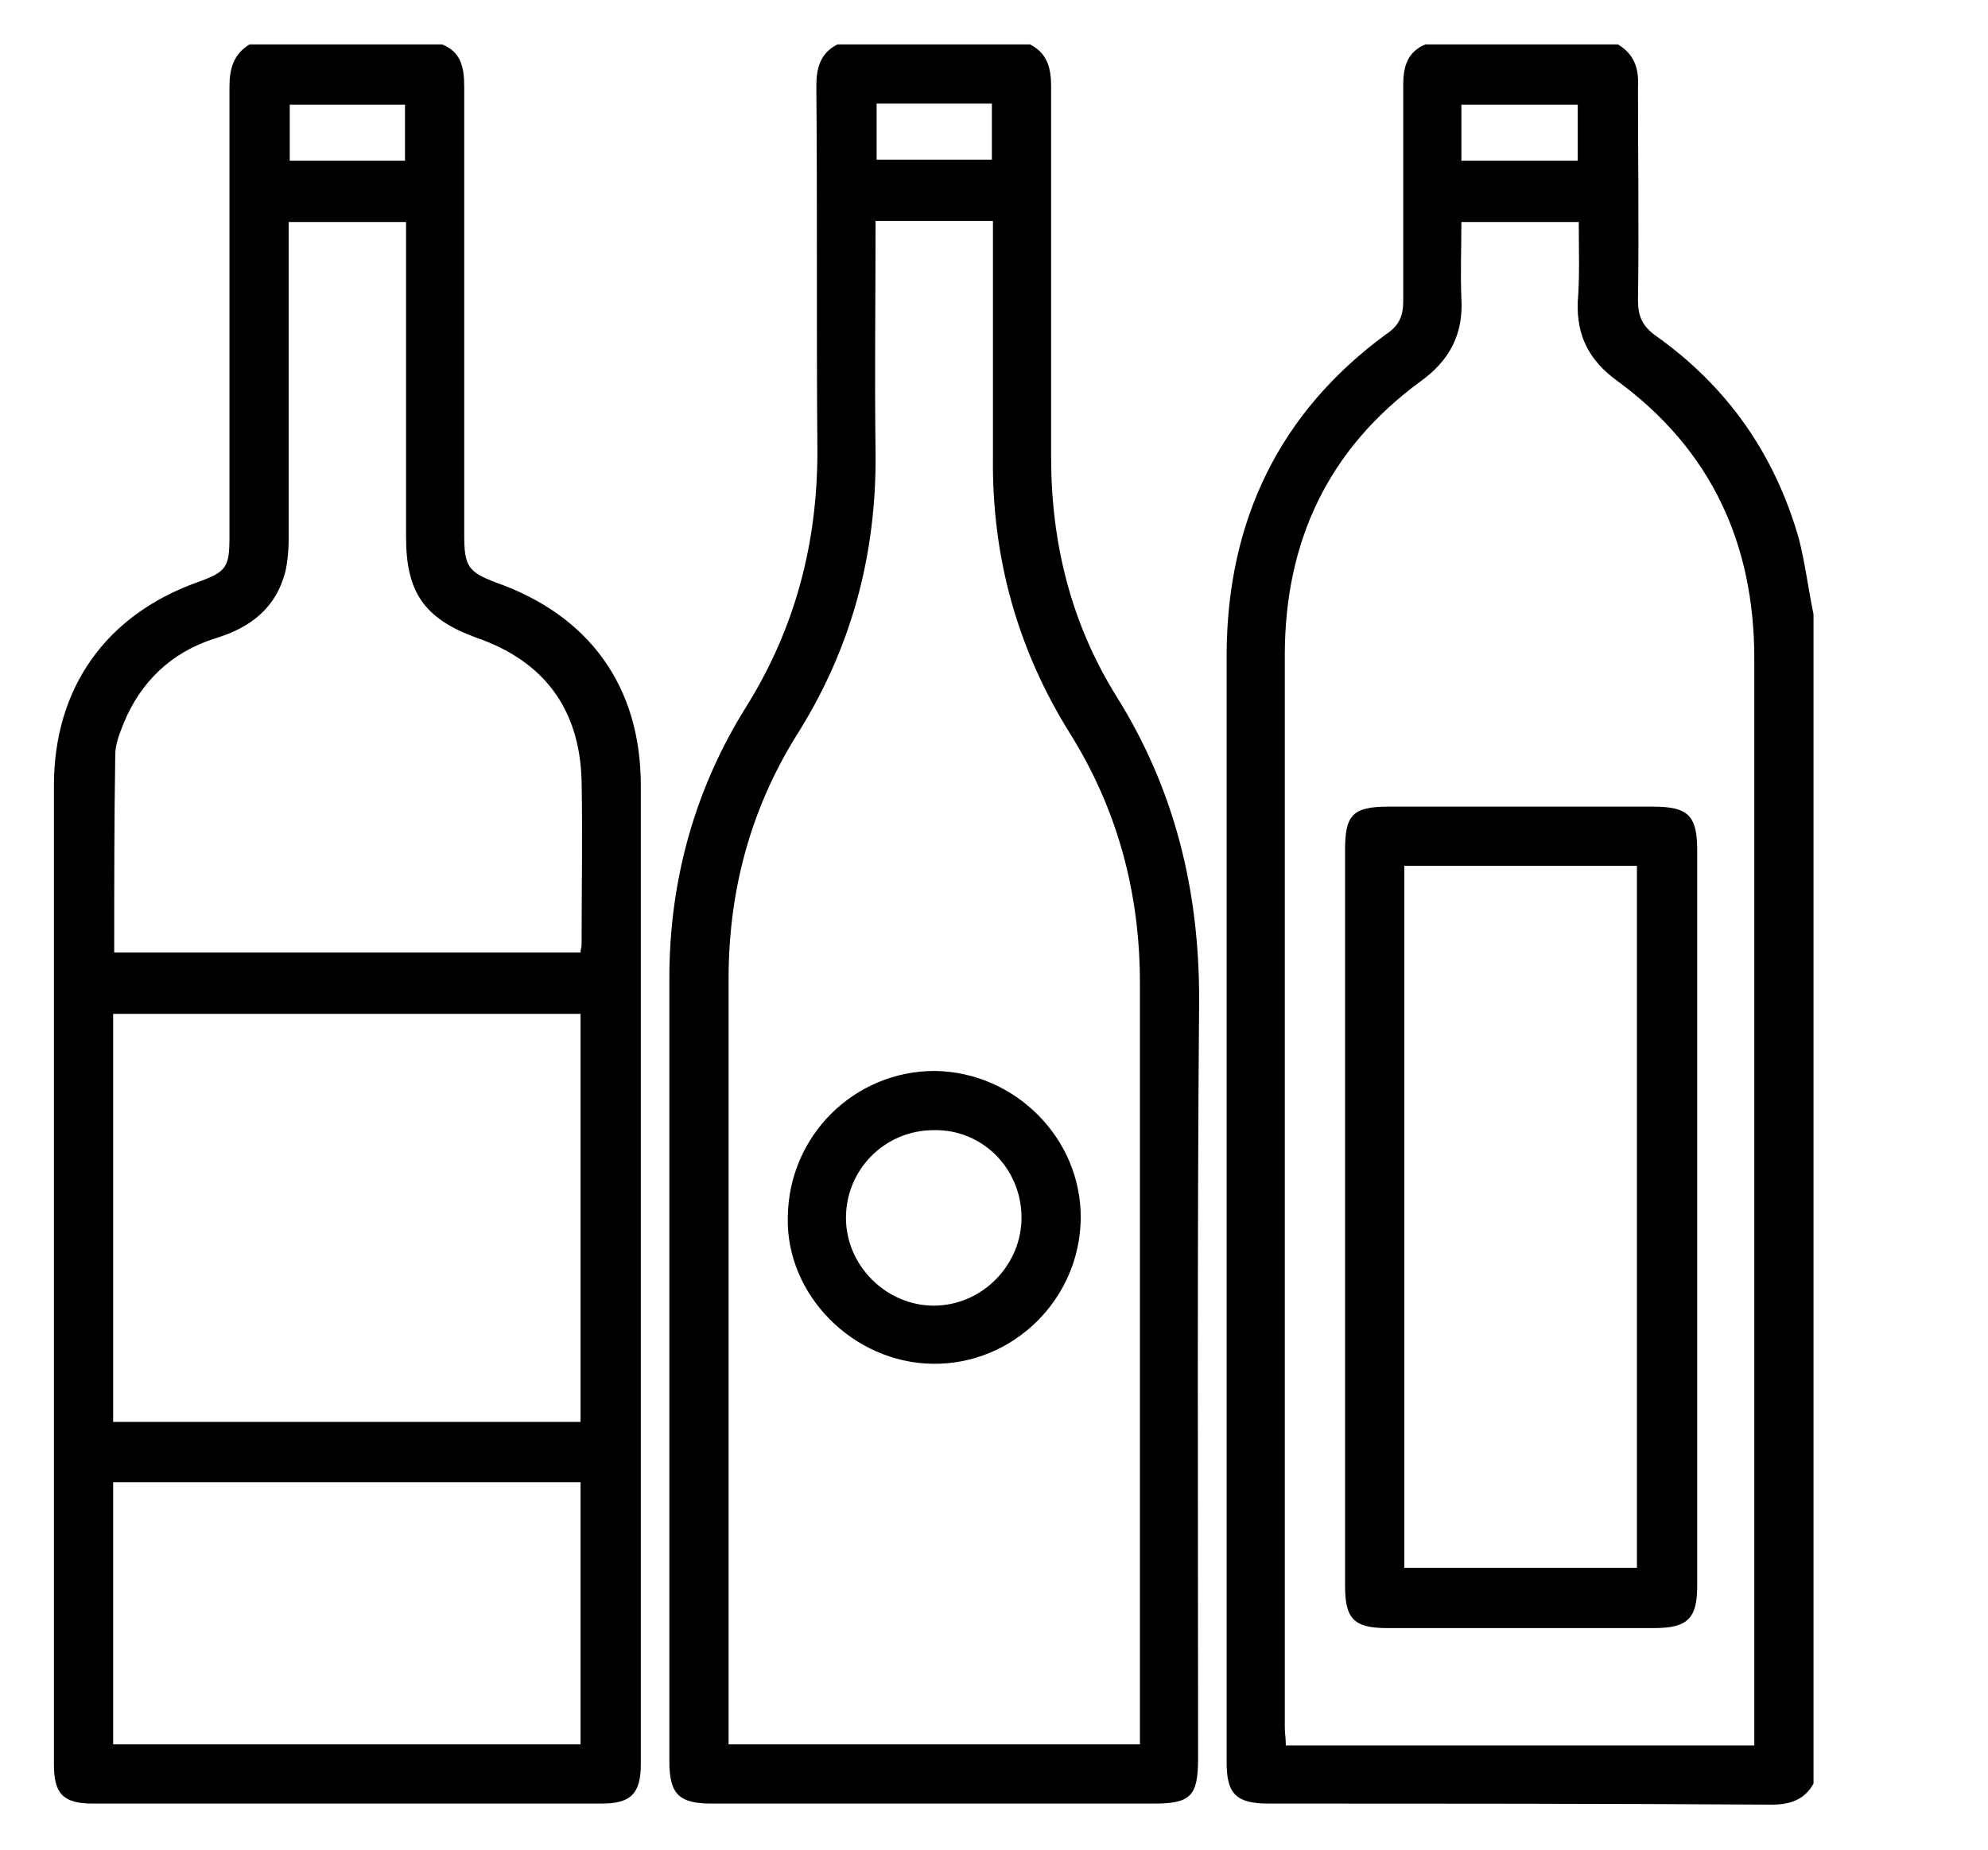<svg version="1.2" xmlns="http://www.w3.org/2000/svg" viewBox="0 0 188 175" width="188" height="175">
	<title>icons-svg</title>
	<style>
		.s0 { fill: none;stroke: #000000;stroke-miterlimit:10 } 
		.s1 { fill: #000000 } 
	</style>
	<path id="Layer" class="s0" d=""/>
	<filter id="f0">
		<feFlood flood-color="#509abd" flood-opacity="1" />
		<feBlend mode="normal" in2="SourceGraphic"/>
		<feComposite in2="SourceAlpha" operator="in" />
	</filter>
	<g id="Layer" filter="url(#f0)">
		<path id="Layer" fill-rule="evenodd" class="s1" d="m41.8 4.2c1.8 0.7 2.1 2.2 2.1 4q0 21.2 0 42.4c0 3 0.4 3.5 3 4.5 8.8 3.1 13.7 9.8 13.7 19.2 0 30.8 0 61.7 0 92.6 0 2.8-1 3.7-3.7 3.7q-24.1 0-48.1 0c-2.8 0-3.7-0.9-3.7-3.7q0-46.3 0-92.6c0-9.2 4.9-16.1 13.5-19.2 2.8-1 3.1-1.4 3.1-4.3 0-14.2 0-28.4 0-42.6 0-1.7 0.4-3.1 1.9-4h18.2zm13.1 85.9c0-0.3 0.1-0.5 0.1-0.7 0-5.2 0.1-10.4 0-15.6-0.2-6.8-3.6-11.3-10-13.5-4.9-1.8-6.6-4.3-6.6-9.5q0-14 0-27.9 0-1 0-1.9h-11.1c0 0.7 0 1.3 0 1.9q0 14 0 28.1c0 1-0.1 2.1-0.3 3-0.9 3.6-3.4 5.4-6.7 6.4-4.1 1.3-7 4.1-8.6 8-0.4 1-0.8 2-0.8 3-0.1 6.2-0.1 12.4-0.1 18.7 0 0 44.1 0 44.1 0zm0 44.4v-38.6h-44.2v38.6zm-44.2 30.5h44.2v-24.8h-44.2zm27.6-155.1h-10.9v5.3h10.9z"/>
		<path id="Layer" fill-rule="evenodd" class="s1" d="m171.5 168.7c-0.8 1.5-2.2 2-3.9 2-15.9-0.1-31.7-0.1-47.6-0.1-3.1 0-4-0.9-4-3.9 0-35 0-70 0-105 0.1-12.5 5-22.7 15.1-30.1 1.2-0.8 1.6-1.7 1.6-3.1 0-6.8 0-13.7 0-20.5 0-1.7 0.4-3.1 2.1-3.8h18.2c1.5 0.9 2 2.2 1.9 4 0 6.7 0.1 13.5 0 20.2 0 1.5 0.4 2.4 1.6 3.3 6.8 4.8 11.3 11.2 13.6 19.2 0.6 2.3 0.9 4.8 1.4 7.2zm-33.3-147.7h0.1q0 0 0 0zm0 7.2c0.2 3.4-1.1 5.9-3.9 7.9-8.7 6.4-12.8 15.1-12.8 25.9q0 50.7 0 101.4c0 0.5 0.1 1.1 0.1 1.7h44.3c0-0.8 0-1.5 0-2.2q0-50.3 0-100.6c0-10.9-4.1-19.8-13-26.3-2.6-1.9-3.8-4.2-3.7-7.4 0.2-2.5 0.1-5 0.1-7.6h-11.1c0 2.5-0.1 4.9 0 7.2zm0-13h11v-5.3h-11z"/>
		<path id="Layer" fill-rule="evenodd" class="s1" d="m97.4 4.2c1.6 0.8 2 2.2 2 3.9 0 11.7 0 23.4 0 35.1 0 8.2 1.9 15.8 6.2 22.7 5.5 8.8 7.8 18.3 7.8 28.6-0.2 23.9-0.1 47.9-0.1 71.8 0 3.6-0.7 4.3-4.2 4.3q-20.9 0-41.8 0c-3.1 0-4-0.9-4-4q0-37 0-74.1c0-9.2 2.4-17.9 7.3-25.7 4.6-7.4 6.7-15.4 6.7-24.1-0.1-11.5 0-23-0.1-34.6 0-1.7 0.4-3.1 2-3.9h18.2zm-14.6 16.7q0 0 0 0zm0 21.9c0.1 9.7-2.3 18.6-7.5 26.8-4.4 7.1-6.4 14.8-6.4 23q0 35.4 0 70.7v1.7h38.9v-1.8c0-23.4 0-46.8 0-70.2 0-8.5-2.1-16.4-6.6-23.6-5-8-7.4-16.7-7.3-26.1 0-6.8 0-13.7 0-20.6 0-0.6 0-1.2 0-1.8h-11.1c0 7.4-0.1 14.7 0 21.9zm0.1-33v5.3h10.9v-5.3z"/>
		<path id="Layer" fill-rule="evenodd" class="s1" d="m160.5 115q0 17.5 0 35c0 3.1-0.9 4-4.1 4q-12.6 0-25.2 0c-3.2 0-4-0.9-4-4q0-34.8 0-69.6c0-3.3 0.7-4.1 4.1-4.1q12.5 0 25 0c3.3 0 4.2 0.8 4.2 4.1q0 17.3 0 34.6zm-27.7-33.1v66.4h22v-66.4z"/>
		<path id="Layer" fill-rule="evenodd" class="s1" d="m88.4 101.3c7.6 0.1 13.9 6.4 13.8 14-0.1 7.6-6.4 13.8-14 13.7-7.5-0.1-13.9-6.5-13.7-13.9 0.1-7.7 6.3-13.8 13.9-13.8zm-0.1 5.6c-4.6 0-8.3 3.7-8.3 8.3 0 4.5 3.8 8.3 8.3 8.3 4.6 0 8.4-3.9 8.3-8.5-0.1-4.6-3.8-8.2-8.3-8.1z"/>
	</g>
</svg>